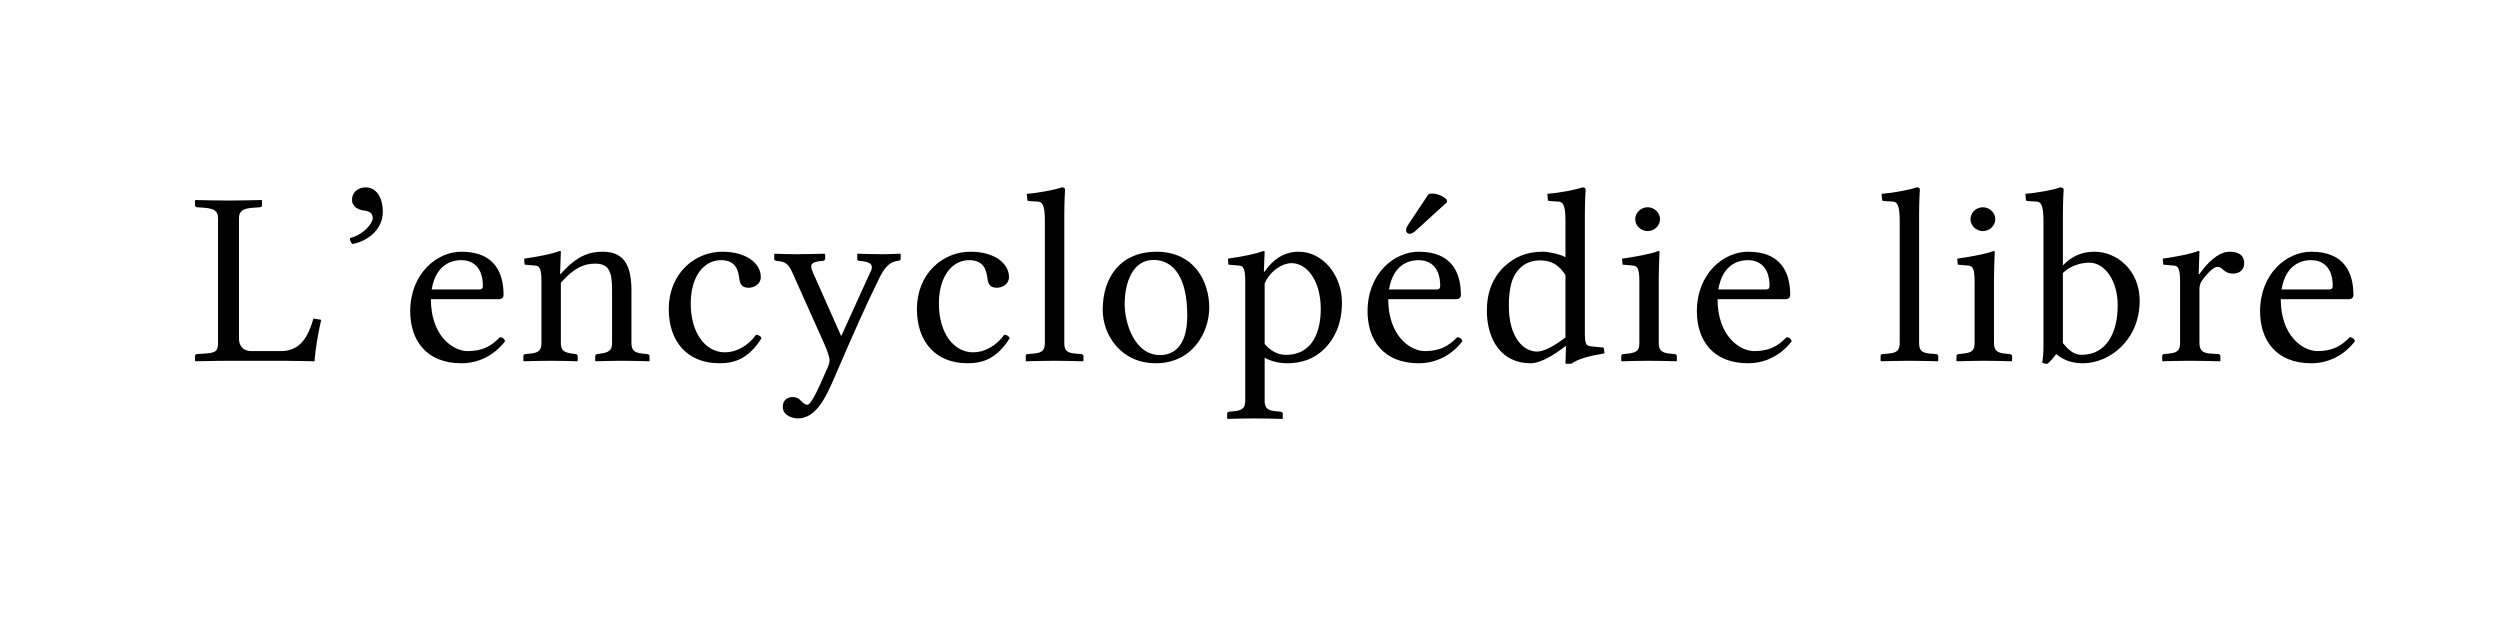 <?xml version="1.0" encoding="UTF-8" standalone="no"?>
<svg
	xmlns="http://www.w3.org/2000/svg"
	xmlns:dc="http://purl.org/dc/elements/1.1/"
	xmlns:cc="http://creativecommons.org/ns#"
	xmlns:rdf="http://www.w3.org/1999/02/22-rdf-syntax-ns#"
	xmlns:svg="http://www.w3.org/2000/svg"
	xmlns:xlink="http://www.w3.org/1999/xlink"
	xmlns:sodipodi="http://sodipodi.sourceforge.net/DTD/sodipodi-0.dtd"
	xmlns:inkscape="http://www.inkscape.org/namespaces/inkscape"
	version="1.1"
	viewBox="0 0 130.757 32.357">
	<g transform="scale(1.02,0.98)" id="The_Free_Encyclopedia" style="font-size:13.259px;font-style:normal;font-variant:normal;font-weight:normal;font-stretch:normal;letter-spacing:0.303;fill:#000000;fill-opacity:1;stroke:none;font-family:Linux Libertine O;-inkscape-font-specification:Linux Libertine O"><path d="M14.402 18.738L12.877 18.738C12.493 18.738 12.254 18.486 12.254 18.075L12.254 11.644C12.254 11.273 12.44 11.127 12.983 11.087L13.328 11.061C13.394 11.061 13.434 11.021 13.434 10.955L13.434 10.703L13.408 10.676C12.784 10.689 12.241 10.703 11.71 10.703C11.193 10.703 10.65 10.689 10.027 10.676L10 10.703L10 10.955C10 11.021 10.053 11.061 10.106 11.061L10.464 11.087C10.968 11.127 11.18 11.246 11.18 11.644L11.18 18.3C11.18 18.764 11.034 18.831 10.504 18.87L10.106 18.897C10.053 18.897 10 18.937 10 19.003L10 19.255L10.027 19.281C10.65 19.268 11.193 19.255 11.71 19.255L14.548 19.255C14.906 19.255 16.126 19.281 16.126 19.281C16.179 18.539 16.325 17.757 16.47 17.067L16.073 17.001C15.807 17.955 15.41 18.738 14.402 18.738 " id="path15084"></path><path d="M18.754 10C18.343 10 18.051 10.278 18.051 10.65C18.051 11.061 18.396 11.193 18.635 11.233C18.887 11.26 19.112 11.339 19.112 11.644C19.112 11.923 18.635 12.532 17.945 12.705C17.945 12.837 17.972 12.93 18.065 13.023C18.86 12.877 19.629 12.241 19.629 11.313C19.629 10.517 19.285 10 18.754 10 " id="path15086"></path><path d="M22.135 15.449C22.374 13.951 23.355 13.885 23.66 13.885C24.137 13.885 24.76 14.15 24.76 15.264C24.76 15.383 24.707 15.449 24.575 15.449L22.135 15.449M25.635 17.995C25.171 18.499 24.707 18.738 23.978 18.738C23.236 18.738 22.095 17.942 22.095 15.967L25.582 15.967C25.728 15.967 25.821 15.887 25.821 15.741C25.821 14.627 25.41 13.434 23.66 13.434C22.4 13.434 21.035 14.601 21.035 16.616C21.035 18.141 21.843 19.387 23.66 19.387C24.615 19.387 25.397 18.897 25.901 18.207C25.861 18.075 25.781 18.008 25.635 17.995 " id="path15088"></path><path d="M28.759 13.434C28.759 13.408 28.733 13.394 28.706 13.394C28.335 13.54 27.804 13.659 26.876 13.805L26.903 14.124L27.473 14.177C27.659 14.203 27.765 14.336 27.765 14.999L27.765 18.3C27.765 18.685 27.632 18.83 27.195 18.87L26.943 18.897C26.876 18.91 26.837 18.937 26.837 19.003L26.837 19.255L26.863 19.281C27.393 19.268 27.725 19.255 28.242 19.255C28.786 19.255 29.064 19.268 29.594 19.281L29.621 19.255L29.621 19.003C29.621 18.937 29.581 18.91 29.515 18.897L29.329 18.87C28.892 18.804 28.759 18.685 28.759 18.3L28.759 15.091C29.435 14.296 29.939 14.07 30.523 14.07C31.225 14.07 31.384 14.508 31.384 15.436L31.384 18.3C31.384 18.685 31.239 18.804 30.814 18.87L30.629 18.897C30.562 18.91 30.523 18.937 30.523 19.003L30.523 19.255L30.549 19.281C31.079 19.268 31.345 19.255 31.862 19.255C32.405 19.255 32.75 19.268 33.28 19.281L33.307 19.255L33.307 19.003C33.307 18.937 33.254 18.91 33.188 18.897L32.936 18.87C32.525 18.83 32.379 18.685 32.379 18.3L32.379 15.529C32.379 14.349 32.114 13.434 30.92 13.434C30.244 13.434 29.608 13.62 28.759 14.614L28.719 14.614L28.759 13.434 " id="path15090"></path><path d="M39.052 18.048C38.999 17.929 38.893 17.876 38.773 17.863C38.362 18.459 37.753 18.804 37.182 18.804C36.161 18.804 35.419 17.757 35.419 16.205C35.419 14.747 36.095 13.885 36.97 13.885C37.753 13.885 37.859 14.455 37.912 14.893C37.951 15.224 38.111 15.357 38.389 15.357C38.667 15.357 39.012 15.171 39.012 14.787C39.012 14.084 38.309 13.434 37.037 13.434C35.605 13.434 34.292 14.614 34.292 16.497C34.292 18.207 35.22 19.387 36.891 19.387C37.686 19.387 38.389 19.135 39.052 18.048 " id="path15092"></path><path d="M42.312 13.819L42.312 13.58L42.286 13.54C41.795 13.553 41.318 13.567 40.841 13.567C40.39 13.567 39.992 13.553 39.727 13.54L39.7 13.567L39.7 13.832C39.7 13.885 39.753 13.911 39.833 13.925C40.271 13.964 40.43 14.07 40.642 14.574L42.312 18.459C42.419 18.724 42.538 19.082 42.538 19.215C42.538 19.334 42.511 19.467 42.432 19.626C42.1 20.435 41.61 21.602 41.411 21.602C41.278 21.602 41.185 21.509 41.053 21.376C40.973 21.27 40.841 21.191 40.642 21.191C40.43 21.191 40.138 21.31 40.138 21.708C40.138 22.185 40.655 22.331 40.907 22.331C41.848 22.331 42.352 21.191 42.75 20.236C43.811 17.677 44.394 16.311 45.097 14.826C45.282 14.442 45.548 13.964 46.038 13.925C46.131 13.911 46.184 13.885 46.184 13.819L46.184 13.567L46.144 13.54C45.813 13.553 45.601 13.567 45.229 13.567C44.765 13.567 44.474 13.553 43.983 13.54L43.957 13.58L43.957 13.832C43.957 13.898 44.023 13.925 44.089 13.925C44.5 13.964 44.898 14.044 44.606 14.574L43.135 17.942L41.676 14.521C41.477 14.071 41.663 13.964 42.167 13.925C42.233 13.925 42.312 13.885 42.312 13.819 " id="path15094"></path><path d="M51.777 18.048C51.724 17.929 51.618 17.876 51.499 17.863C51.088 18.459 50.478 18.804 49.908 18.804C48.887 18.804 48.144 17.757 48.144 16.205C48.144 14.747 48.821 13.885 49.696 13.885C50.478 13.885 50.584 14.455 50.637 14.893C50.677 15.224 50.836 15.357 51.114 15.357C51.393 15.357 51.738 15.171 51.738 14.787C51.738 14.084 51.035 13.434 49.762 13.434C48.33 13.434 47.017 14.614 47.017 16.497C47.017 18.207 47.946 19.387 49.616 19.387C50.412 19.387 51.114 19.135 51.777 18.048 " id="path15096"></path><path d="M53.579 18.3C53.579 18.685 53.447 18.831 53.009 18.87L52.691 18.897C52.625 18.897 52.598 18.937 52.598 19.003L52.598 19.255L52.612 19.281C53.275 19.268 53.54 19.255 54.057 19.255C54.6 19.255 54.866 19.268 55.529 19.281L55.555 19.255L55.555 19.003C55.555 18.937 55.502 18.897 55.449 18.897L55.131 18.87C54.693 18.831 54.574 18.685 54.574 18.3L54.574 11.525C54.574 10.663 54.614 10.133 54.614 10.133C54.614 10.04 54.561 10 54.441 10C54.11 10.133 53.195 10.305 52.651 10.345L52.678 10.663C52.678 10.703 52.718 10.729 52.757 10.729L53.182 10.756C53.447 10.756 53.579 10.928 53.579 11.79L53.579 18.3 " id="path15098"></path><path d="M56.544 16.537C56.544 17.889 57.486 19.387 59.263 19.387C61.145 19.387 62.007 17.743 62.007 16.417C62.007 15.038 61.251 13.434 59.289 13.434C57.526 13.434 56.544 14.72 56.544 16.537M59.143 13.872C60.23 13.872 60.88 14.893 60.88 16.842C60.88 18.592 60.085 18.95 59.488 18.95C58.175 18.95 57.671 17.253 57.671 16.232C57.671 15.078 58.082 13.872 59.143 13.872 " id="path15100"></path><path d="M64.848 15.131C65.139 14.429 65.776 14.044 66.226 14.044C67.035 14.044 67.725 14.999 67.725 16.497C67.725 17.584 67.367 18.937 65.948 18.937C65.736 18.937 65.312 18.91 64.848 18.366L64.848 15.131M63.853 14.999L63.853 21.39C63.853 21.761 63.707 21.907 63.283 21.946L63.031 21.973C62.965 21.986 62.925 22.013 62.925 22.079L62.925 22.331L62.951 22.357C63.442 22.344 63.853 22.331 64.33 22.331C64.834 22.331 65.259 22.344 65.749 22.357L65.776 22.331L65.776 22.079C65.776 22.013 65.723 21.986 65.656 21.973L65.404 21.946C64.993 21.907 64.848 21.761 64.848 21.39L64.848 19.096C65.192 19.281 65.55 19.387 66.028 19.387C66.73 19.387 67.367 19.162 67.884 18.645C68.481 18.035 68.812 17.213 68.812 16.139C68.812 14.733 67.871 13.434 66.584 13.434C66.16 13.434 65.457 13.567 64.848 14.495L64.808 14.495L64.848 13.434C64.848 13.408 64.821 13.394 64.794 13.394C64.41 13.54 63.906 13.659 62.965 13.805L62.991 14.124L63.561 14.177C63.747 14.203 63.853 14.336 63.853 14.999 " id="path15102"></path><path d="M73.253 10.358L72.245 11.936C72.139 12.108 72.099 12.161 72.099 12.307C72.099 12.4 72.192 12.479 72.285 12.479C72.378 12.479 72.484 12.426 72.683 12.228L74.208 10.782L74.168 10.636C73.863 10.345 73.518 10.331 73.439 10.331C73.372 10.331 73.293 10.345 73.253 10.358M71.224 15.449C71.463 13.951 72.444 13.885 72.749 13.885C73.226 13.885 73.85 14.15 73.85 15.264C73.85 15.383 73.797 15.449 73.664 15.449L71.224 15.449M74.725 17.995C74.261 18.499 73.797 18.738 73.067 18.738C72.325 18.738 71.185 17.942 71.185 15.967L74.672 15.967C74.818 15.967 74.91 15.887 74.91 15.741C74.91 14.627 74.499 13.434 72.749 13.434C71.49 13.434 70.124 14.601 70.124 16.616C70.124 18.141 70.933 19.387 72.749 19.387C73.704 19.387 74.486 18.897 74.99 18.207C74.95 18.075 74.871 18.008 74.725 17.995 " id="path15104"></path><path d="M80.273 18.008C79.676 18.486 79.159 18.764 78.814 18.764C78.098 18.764 77.369 17.982 77.369 16.325C77.369 15.37 77.542 14.84 77.74 14.561C78.151 13.938 78.708 13.898 78.974 13.898C79.597 13.898 79.955 14.177 80.273 14.68L80.273 18.008M81.267 11.525C81.267 10.663 81.307 10.133 81.307 10.133C81.307 10.04 81.254 10 81.135 10C80.803 10.133 79.888 10.305 79.345 10.345L79.371 10.663C79.371 10.703 79.411 10.729 79.451 10.729L79.875 10.756C80.14 10.756 80.273 10.928 80.273 11.79L80.273 13.726C79.968 13.553 79.385 13.434 79.119 13.434C78.244 13.434 77.661 13.726 77.131 14.23C76.56 14.8 76.242 15.582 76.242 16.563C76.242 18.194 77.038 19.387 78.47 19.387C79 19.387 79.663 18.963 80.273 18.473L80.299 18.486L80.273 19.414L80.578 19.414C80.87 19.175 81.453 19.003 82.275 18.857L82.235 18.552L81.599 18.486C81.32 18.459 81.267 18.38 81.267 17.717L81.267 11.525 " id="path15106"></path><path d="M83.85 11.697C83.85 12.042 84.141 12.334 84.486 12.334C84.831 12.334 85.122 12.042 85.122 11.697C85.122 11.352 84.831 11.061 84.486 11.061C84.141 11.061 83.85 11.352 83.85 11.697M85.096 13.434C85.096 13.408 85.069 13.394 85.043 13.394C84.672 13.54 84.115 13.659 83.173 13.805L83.2 14.124L83.77 14.177C83.956 14.203 84.062 14.336 84.062 14.999L84.062 18.3C84.062 18.685 83.942 18.817 83.492 18.87L83.24 18.897C83.173 18.91 83.134 18.937 83.134 19.003L83.134 19.255L83.16 19.281C83.691 19.268 84.062 19.255 84.539 19.255C85.043 19.255 85.427 19.268 85.958 19.281L85.984 19.255L85.984 19.003C85.984 18.937 85.931 18.91 85.865 18.897L85.613 18.87C85.202 18.83 85.056 18.685 85.056 18.3L85.056 14.999C85.056 14.336 85.096 13.434 85.096 13.434 " id="path15108"></path><path d="M88.111 15.449C88.35 13.951 89.331 13.885 89.636 13.885C90.114 13.885 90.737 14.15 90.737 15.264C90.737 15.383 90.684 15.449 90.551 15.449L88.111 15.449M91.612 17.995C91.148 18.499 90.684 18.738 89.954 18.738C89.212 18.738 88.072 17.942 88.072 15.967L91.559 15.967C91.705 15.967 91.797 15.887 91.797 15.741C91.797 14.627 91.386 13.434 89.636 13.434C88.377 13.434 87.011 14.601 87.011 16.616C87.011 18.141 87.82 19.387 89.636 19.387C90.591 19.387 91.373 18.897 91.877 18.207C91.837 18.075 91.758 18.008 91.612 17.995 " id="path15110"></path><path d="M97.412 18.3C97.412 18.685 97.279 18.831 96.842 18.87L96.523 18.897C96.457 18.897 96.431 18.937 96.431 19.003L96.431 19.255L96.444 19.281C97.107 19.268 97.372 19.255 97.889 19.255C98.433 19.255 98.698 19.268 99.361 19.281L99.387 19.255L99.387 19.003C99.387 18.937 99.334 18.897 99.281 18.897L98.963 18.87C98.526 18.831 98.406 18.685 98.406 18.3L98.406 11.525C98.406 10.663 98.446 10.133 98.446 10.133C98.446 10.04 98.393 10 98.274 10C97.942 10.133 97.027 10.305 96.484 10.345L96.51 10.663C96.51 10.703 96.55 10.729 96.59 10.729L97.014 10.756C97.279 10.756 97.412 10.928 97.412 11.79L97.412 18.3 " id="path15112"></path><path d="M101.04 11.697C101.04 12.042 101.331 12.334 101.676 12.334C102.021 12.334 102.313 12.042 102.313 11.697C102.313 11.352 102.021 11.061 101.676 11.061C101.331 11.061 101.04 11.352 101.04 11.697M102.286 13.434C102.286 13.408 102.26 13.394 102.233 13.394C101.862 13.54 101.305 13.659 100.363 13.805L100.39 14.124L100.96 14.177C101.146 14.203 101.252 14.336 101.252 14.999L101.252 18.3C101.252 18.685 101.132 18.817 100.682 18.87L100.43 18.897C100.363 18.91 100.324 18.937 100.324 19.003L100.324 19.255L100.35 19.281C100.881 19.268 101.252 19.255 101.729 19.255C102.233 19.255 102.617 19.268 103.148 19.281L103.174 19.255L103.174 19.003C103.174 18.937 103.121 18.91 103.055 18.897L102.803 18.87C102.392 18.83 102.246 18.685 102.246 18.3L102.246 14.999C102.246 14.336 102.286 13.434 102.286 13.434 " id="path15114"></path><path d="M105.779 18.313L105.779 14.574C106.296 14.044 106.985 14.017 107.131 14.017C107.94 14.017 108.59 14.999 108.59 16.285C108.59 17.796 107.993 18.937 106.733 18.937C106.322 18.937 106.044 18.645 105.779 18.313M104.784 11.79L104.784 18.313C104.784 18.831 104.771 19.056 104.718 19.348C104.798 19.401 104.864 19.414 104.997 19.414C105.129 19.295 105.315 19.069 105.434 18.897C105.819 19.228 106.243 19.387 106.813 19.387C108.165 19.387 109.717 18.154 109.717 16.046C109.717 14.429 108.55 13.434 107.396 13.434C106.76 13.434 106.23 13.673 105.779 14.163L105.779 11.525C105.779 10.663 105.819 10.133 105.819 10.133C105.819 10.04 105.766 10 105.646 10C105.315 10.133 104.387 10.305 103.856 10.345L103.883 10.663C103.883 10.703 103.923 10.729 103.962 10.729L104.387 10.756C104.652 10.756 104.784 10.928 104.784 11.79 " id="path15116"></path><path d="M111.788 18.3C111.788 18.685 111.655 18.831 111.217 18.87L110.965 18.897C110.899 18.91 110.873 18.937 110.873 19.003L110.873 19.255L110.886 19.281C111.377 19.268 111.788 19.255 112.265 19.255C112.769 19.255 113.339 19.268 113.829 19.281L113.856 19.255L113.856 19.003C113.856 18.937 113.803 18.897 113.737 18.897L113.352 18.87C112.928 18.844 112.782 18.685 112.782 18.3L112.782 15.396C112.782 15.224 112.848 15.052 112.941 14.932C113.259 14.482 113.551 14.243 113.697 14.243C113.79 14.243 113.882 14.283 113.962 14.362C114.095 14.495 114.24 14.601 114.506 14.601C114.85 14.601 115.076 14.389 115.076 14.044C115.076 13.699 114.877 13.434 114.333 13.434C113.71 13.434 113.127 14.11 112.782 14.627L112.742 14.627L112.782 13.434C112.782 13.408 112.755 13.394 112.729 13.394C112.358 13.54 111.827 13.659 110.899 13.805L110.926 14.124L111.496 14.177C111.681 14.203 111.788 14.336 111.788 14.999L111.788 18.3 " id="path15118"></path><path d="M116.991 15.449C117.23 13.951 118.211 13.885 118.516 13.885C118.993 13.885 119.616 14.15 119.616 15.264C119.616 15.383 119.563 15.449 119.431 15.449L116.991 15.449M120.492 17.995C120.027 18.499 119.563 18.738 118.834 18.738C118.092 18.738 116.951 17.942 116.951 15.967L120.438 15.967C120.584 15.967 120.677 15.887 120.677 15.741C120.677 14.627 120.266 13.434 118.516 13.434C117.256 13.434 115.891 14.601 115.891 16.616C115.891 18.141 116.699 19.387 118.516 19.387C119.471 19.387 120.253 18.897 120.757 18.207C120.717 18.075 120.637 18.008 120.492 17.995 " id="path15120"></path></g>
</svg>